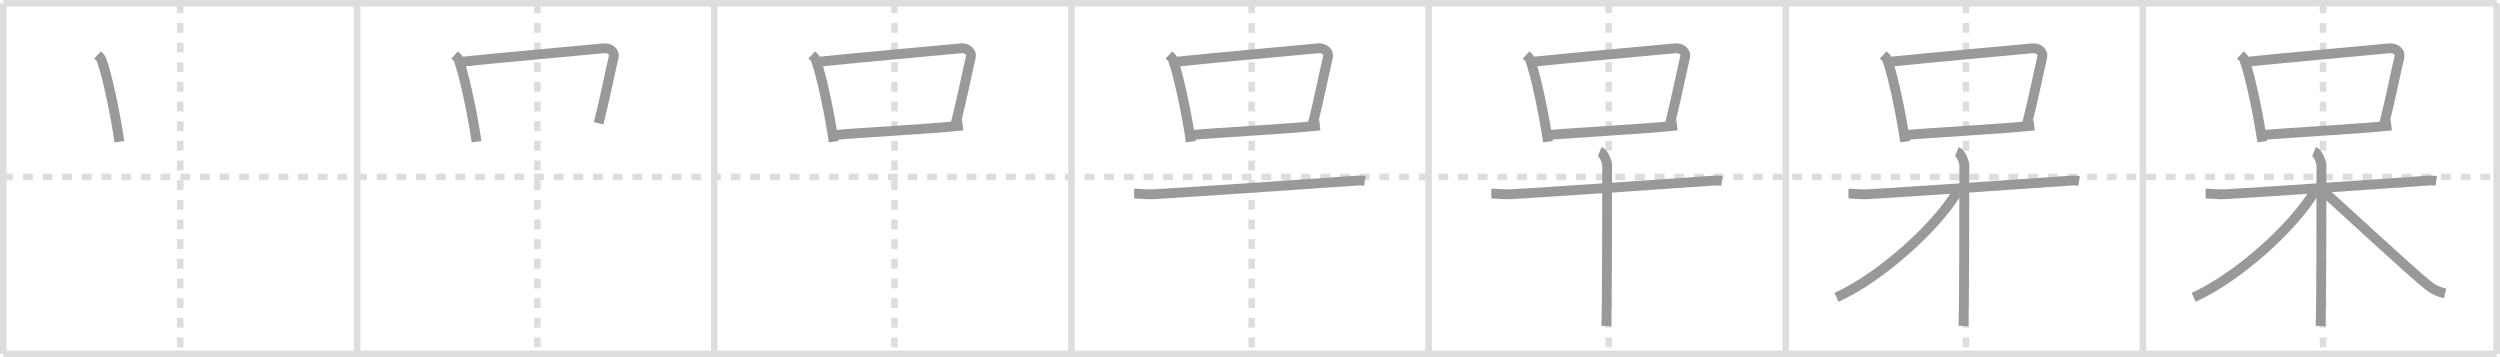<svg width="763px" height="109px" viewBox="0 0 763 109" xmlns="http://www.w3.org/2000/svg" xmlns:xlink="http://www.w3.org/1999/xlink" xml:space="preserve" version="1.1" baseProfile="full">
<line x1="1" y1="1" x2="762" y2="1" style="stroke:#ddd;stroke-width:2"></line>
<line x1="1" y1="1" x2="1" y2="108" style="stroke:#ddd;stroke-width:2"></line>
<line x1="1" y1="108" x2="762" y2="108" style="stroke:#ddd;stroke-width:2"></line>
<line x1="762" y1="1" x2="762" y2="108" style="stroke:#ddd;stroke-width:2"></line>
<line x1="109" y1="1" x2="109" y2="108" style="stroke:#ddd;stroke-width:2"></line>
<line x1="218" y1="1" x2="218" y2="108" style="stroke:#ddd;stroke-width:2"></line>
<line x1="327" y1="1" x2="327" y2="108" style="stroke:#ddd;stroke-width:2"></line>
<line x1="436" y1="1" x2="436" y2="108" style="stroke:#ddd;stroke-width:2"></line>
<line x1="545" y1="1" x2="545" y2="108" style="stroke:#ddd;stroke-width:2"></line>
<line x1="654" y1="1" x2="654" y2="108" style="stroke:#ddd;stroke-width:2"></line>
<line x1="1" y1="54" x2="762" y2="54" style="stroke:#ddd;stroke-width:2;stroke-dasharray:3 3"></line>
<line x1="55" y1="1" x2="55" y2="108" style="stroke:#ddd;stroke-width:2;stroke-dasharray:3 3"></line>
<line x1="164" y1="1" x2="164" y2="108" style="stroke:#ddd;stroke-width:2;stroke-dasharray:3 3"></line>
<line x1="273" y1="1" x2="273" y2="108" style="stroke:#ddd;stroke-width:2;stroke-dasharray:3 3"></line>
<line x1="382" y1="1" x2="382" y2="108" style="stroke:#ddd;stroke-width:2;stroke-dasharray:3 3"></line>
<line x1="491" y1="1" x2="491" y2="108" style="stroke:#ddd;stroke-width:2;stroke-dasharray:3 3"></line>
<line x1="600" y1="1" x2="600" y2="108" style="stroke:#ddd;stroke-width:2;stroke-dasharray:3 3"></line>
<line x1="709" y1="1" x2="709" y2="108" style="stroke:#ddd;stroke-width:2;stroke-dasharray:3 3"></line>
<path d="M29.75,16.79c0.5,0.46,1.01,0.85,1.22,1.43c1.72,4.59,4.29,16.77,5.47,25.02" style="fill:none;stroke:#999;stroke-width:3"></path>

<path d="M138.75,16.79c0.5,0.46,1.01,0.85,1.22,1.43c1.72,4.59,4.29,16.77,5.47,25.02" style="fill:none;stroke:#999;stroke-width:3"></path>
<path d="M140.35,18.9c13.15-1.4,38.04-3.55,43.86-4.15c2.13-0.22,3.41,1.31,3.1,2.6c-1.26,5.37-2.73,12.85-4.61,20.27" style="fill:none;stroke:#999;stroke-width:3"></path>

<path d="M247.75,16.79c0.5,0.46,1.01,0.85,1.22,1.43c1.72,4.59,4.29,16.77,5.47,25.02" style="fill:none;stroke:#999;stroke-width:3"></path>
<path d="M249.35,18.9c13.15-1.4,38.04-3.55,43.86-4.15c2.13-0.22,3.41,1.31,3.1,2.6c-1.26,5.37-2.73,12.85-4.61,20.27" style="fill:none;stroke:#999;stroke-width:3"></path>
<path d="M254.67,41.21c6.84-0.68,29.77-1.86,39.16-2.91" style="fill:none;stroke:#999;stroke-width:3"></path>

<path d="M356.75,16.79c0.5,0.46,1.01,0.85,1.22,1.43c1.72,4.59,4.29,16.77,5.47,25.02" style="fill:none;stroke:#999;stroke-width:3"></path>
<path d="M358.35,18.9c13.15-1.4,38.04-3.55,43.86-4.15c2.13-0.22,3.41,1.31,3.1,2.6c-1.26,5.37-2.73,12.85-4.61,20.27" style="fill:none;stroke:#999;stroke-width:3"></path>
<path d="M363.67,41.21c6.84-0.68,29.77-1.86,39.16-2.91" style="fill:none;stroke:#999;stroke-width:3"></path>
<path d="M346.15,59.08c1.55,0,3.89,0.32,5.96,0.2c9.4-0.53,46.3-3.04,60.54-4.06c2.06-0.15,2.59-0.2,3.89,0" style="fill:none;stroke:#999;stroke-width:3"></path>

<path d="M465.75,16.79c0.5,0.46,1.01,0.85,1.22,1.43c1.72,4.59,4.29,16.77,5.47,25.02" style="fill:none;stroke:#999;stroke-width:3"></path>
<path d="M467.35,18.9c13.15-1.4,38.04-3.55,43.86-4.15c2.13-0.22,3.41,1.31,3.1,2.6c-1.26,5.37-2.73,12.85-4.61,20.27" style="fill:none;stroke:#999;stroke-width:3"></path>
<path d="M472.67,41.21c6.84-0.68,29.77-1.86,39.16-2.91" style="fill:none;stroke:#999;stroke-width:3"></path>
<path d="M455.15,59.08c1.55,0,3.89,0.32,5.96,0.2c9.4-0.53,46.3-3.04,60.54-4.06c2.06-0.15,2.59-0.2,3.89,0" style="fill:none;stroke:#999;stroke-width:3"></path>
<path d="M488.25,46.25c1.25,0.5,2.25,3.22,2.25,4.25c0,7,0,42.75-0.25,49" style="fill:none;stroke:#999;stroke-width:3"></path>

<path d="M574.75,16.79c0.5,0.46,1.01,0.85,1.22,1.43c1.72,4.59,4.29,16.77,5.47,25.02" style="fill:none;stroke:#999;stroke-width:3"></path>
<path d="M576.35,18.9c13.15-1.4,38.04-3.55,43.86-4.15c2.13-0.22,3.41,1.31,3.1,2.6c-1.26,5.37-2.73,12.85-4.61,20.27" style="fill:none;stroke:#999;stroke-width:3"></path>
<path d="M581.67,41.21c6.84-0.68,29.77-1.86,39.16-2.91" style="fill:none;stroke:#999;stroke-width:3"></path>
<path d="M564.15,59.08c1.55,0,3.89,0.32,5.96,0.2c9.4-0.53,46.3-3.04,60.54-4.06c2.06-0.15,2.59-0.2,3.89,0" style="fill:none;stroke:#999;stroke-width:3"></path>
<path d="M597.25,46.25c1.25,0.5,2.25,3.22,2.25,4.25c0,7,0,42.75-0.25,49" style="fill:none;stroke:#999;stroke-width:3"></path>
<path d="M597.28,58.68C590.81,69.44,573.97,84.66,560.5,90.75" style="fill:none;stroke:#999;stroke-width:3"></path>

<path d="M683.75,16.79c0.5,0.46,1.01,0.85,1.22,1.43c1.72,4.59,4.29,16.77,5.47,25.02" style="fill:none;stroke:#999;stroke-width:3"></path>
<path d="M685.35,18.9c13.15-1.4,38.04-3.55,43.86-4.15c2.13-0.22,3.41,1.31,3.1,2.6c-1.26,5.37-2.73,12.85-4.61,20.27" style="fill:none;stroke:#999;stroke-width:3"></path>
<path d="M690.67,41.21c6.84-0.68,29.77-1.86,39.16-2.91" style="fill:none;stroke:#999;stroke-width:3"></path>
<path d="M673.15,59.08c1.55,0,3.89,0.32,5.96,0.2c9.4-0.53,46.3-3.04,60.54-4.06c2.06-0.15,2.59-0.2,3.89,0" style="fill:none;stroke:#999;stroke-width:3"></path>
<path d="M706.25,46.25c1.25,0.5,2.25,3.22,2.25,4.25c0,7,0,42.75-0.25,49" style="fill:none;stroke:#999;stroke-width:3"></path>
<path d="M706.28,58.68C699.81,69.44,682.97,84.66,669.5,90.75" style="fill:none;stroke:#999;stroke-width:3"></path>
<path d="M709.21,58.48c4.92,4.26,26.51,24.42,31.86,28.62c1.81,1.42,3.37,2.03,5.18,2.44" style="fill:none;stroke:#999;stroke-width:3"></path>

</svg>